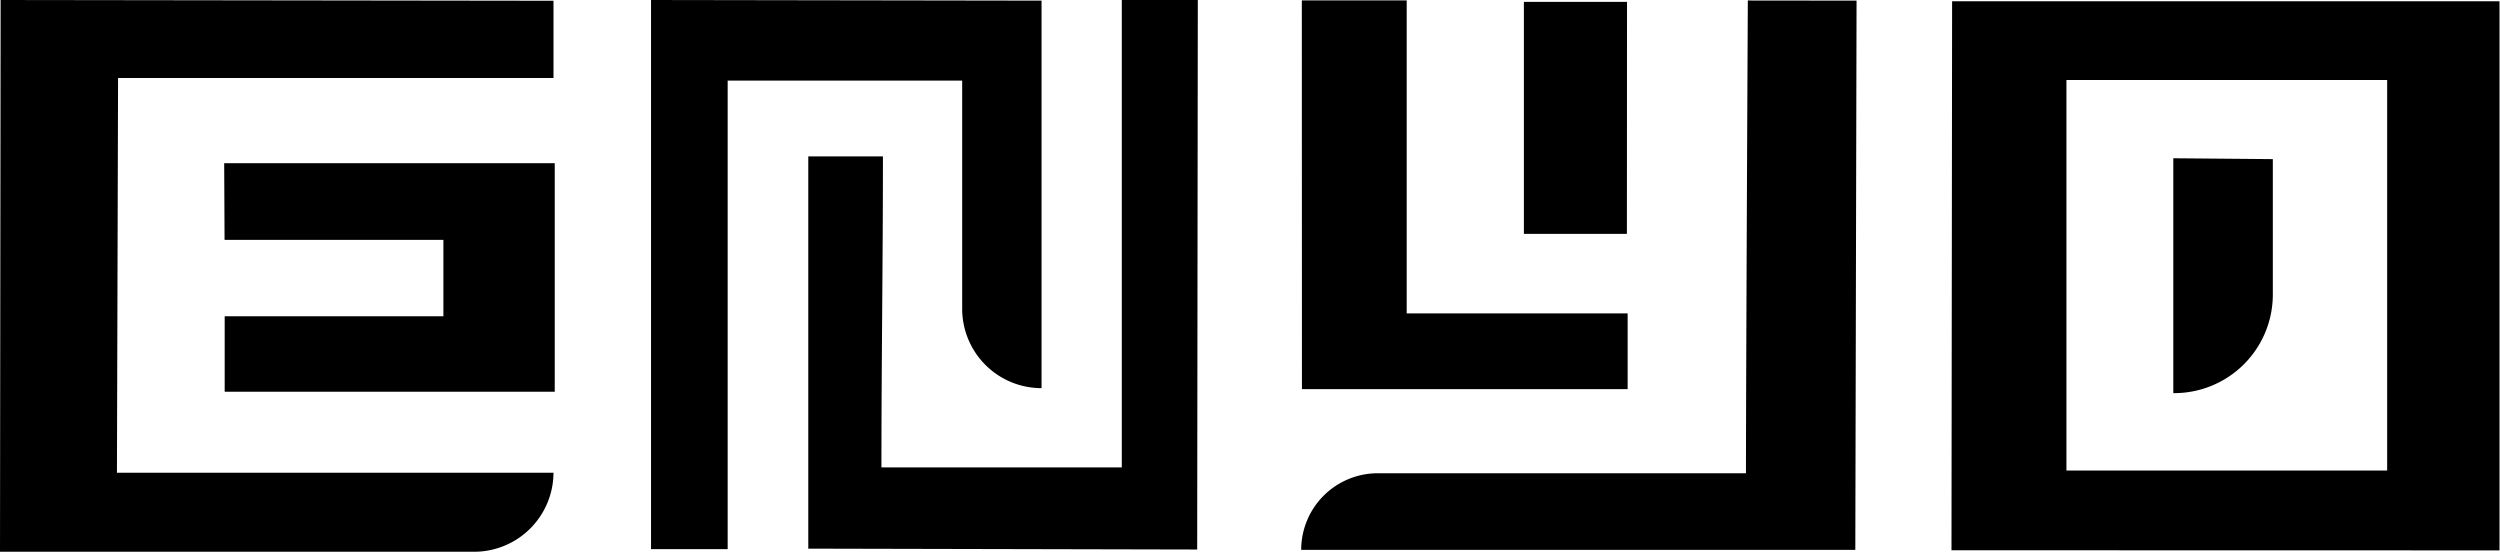 <svg xmlns="http://www.w3.org/2000/svg" viewBox="0 0 200.95 44.43">
  <path d="M-.44,0,44,.06V6.27l-35,0L8.91,38l35.09,0h0a6.38,6.38,0,0,1-6.4,6.35l-38.09,0Zm18,19.28,17.59,0,0,6.14-17.58,0v6.07l26.53,0,0-18.37-26.57,0ZM95.74,44.17,95.79,0H89.68l0,37.57-19.32,0c0-8.53.12-16.5.12-25l-6,0,0,31.53ZM58,6.48l18.85,0,0,18.32a6.38,6.38,0,0,0,6.38,6.4h0l0-31.15L51.84,0l0,44.14H58Zm82-6.44s-.14,28.39-.15,38l-29.58,0a6.16,6.16,0,0,0-6.17,6.16h0l44.54,0L148.74.05ZM104.16,31.28l26.18,0V25.19l-17.76,0,0-25.16h-8.43ZM130.29.15H122l0,18.65h8.28Zm70.13,44.09c0-14.94,0-29.43,0-44.14l-44,0-.05,44.13Zm-34.81-6.42,0-31.39,25.78,0,0,31.39Zm16.59-14.1V12.79l-8-.07,0,18.88h0A7.93,7.93,0,0,0,182.2,23.72Z" transform="translate(0.49)" fill="currentColor"/>
</svg>